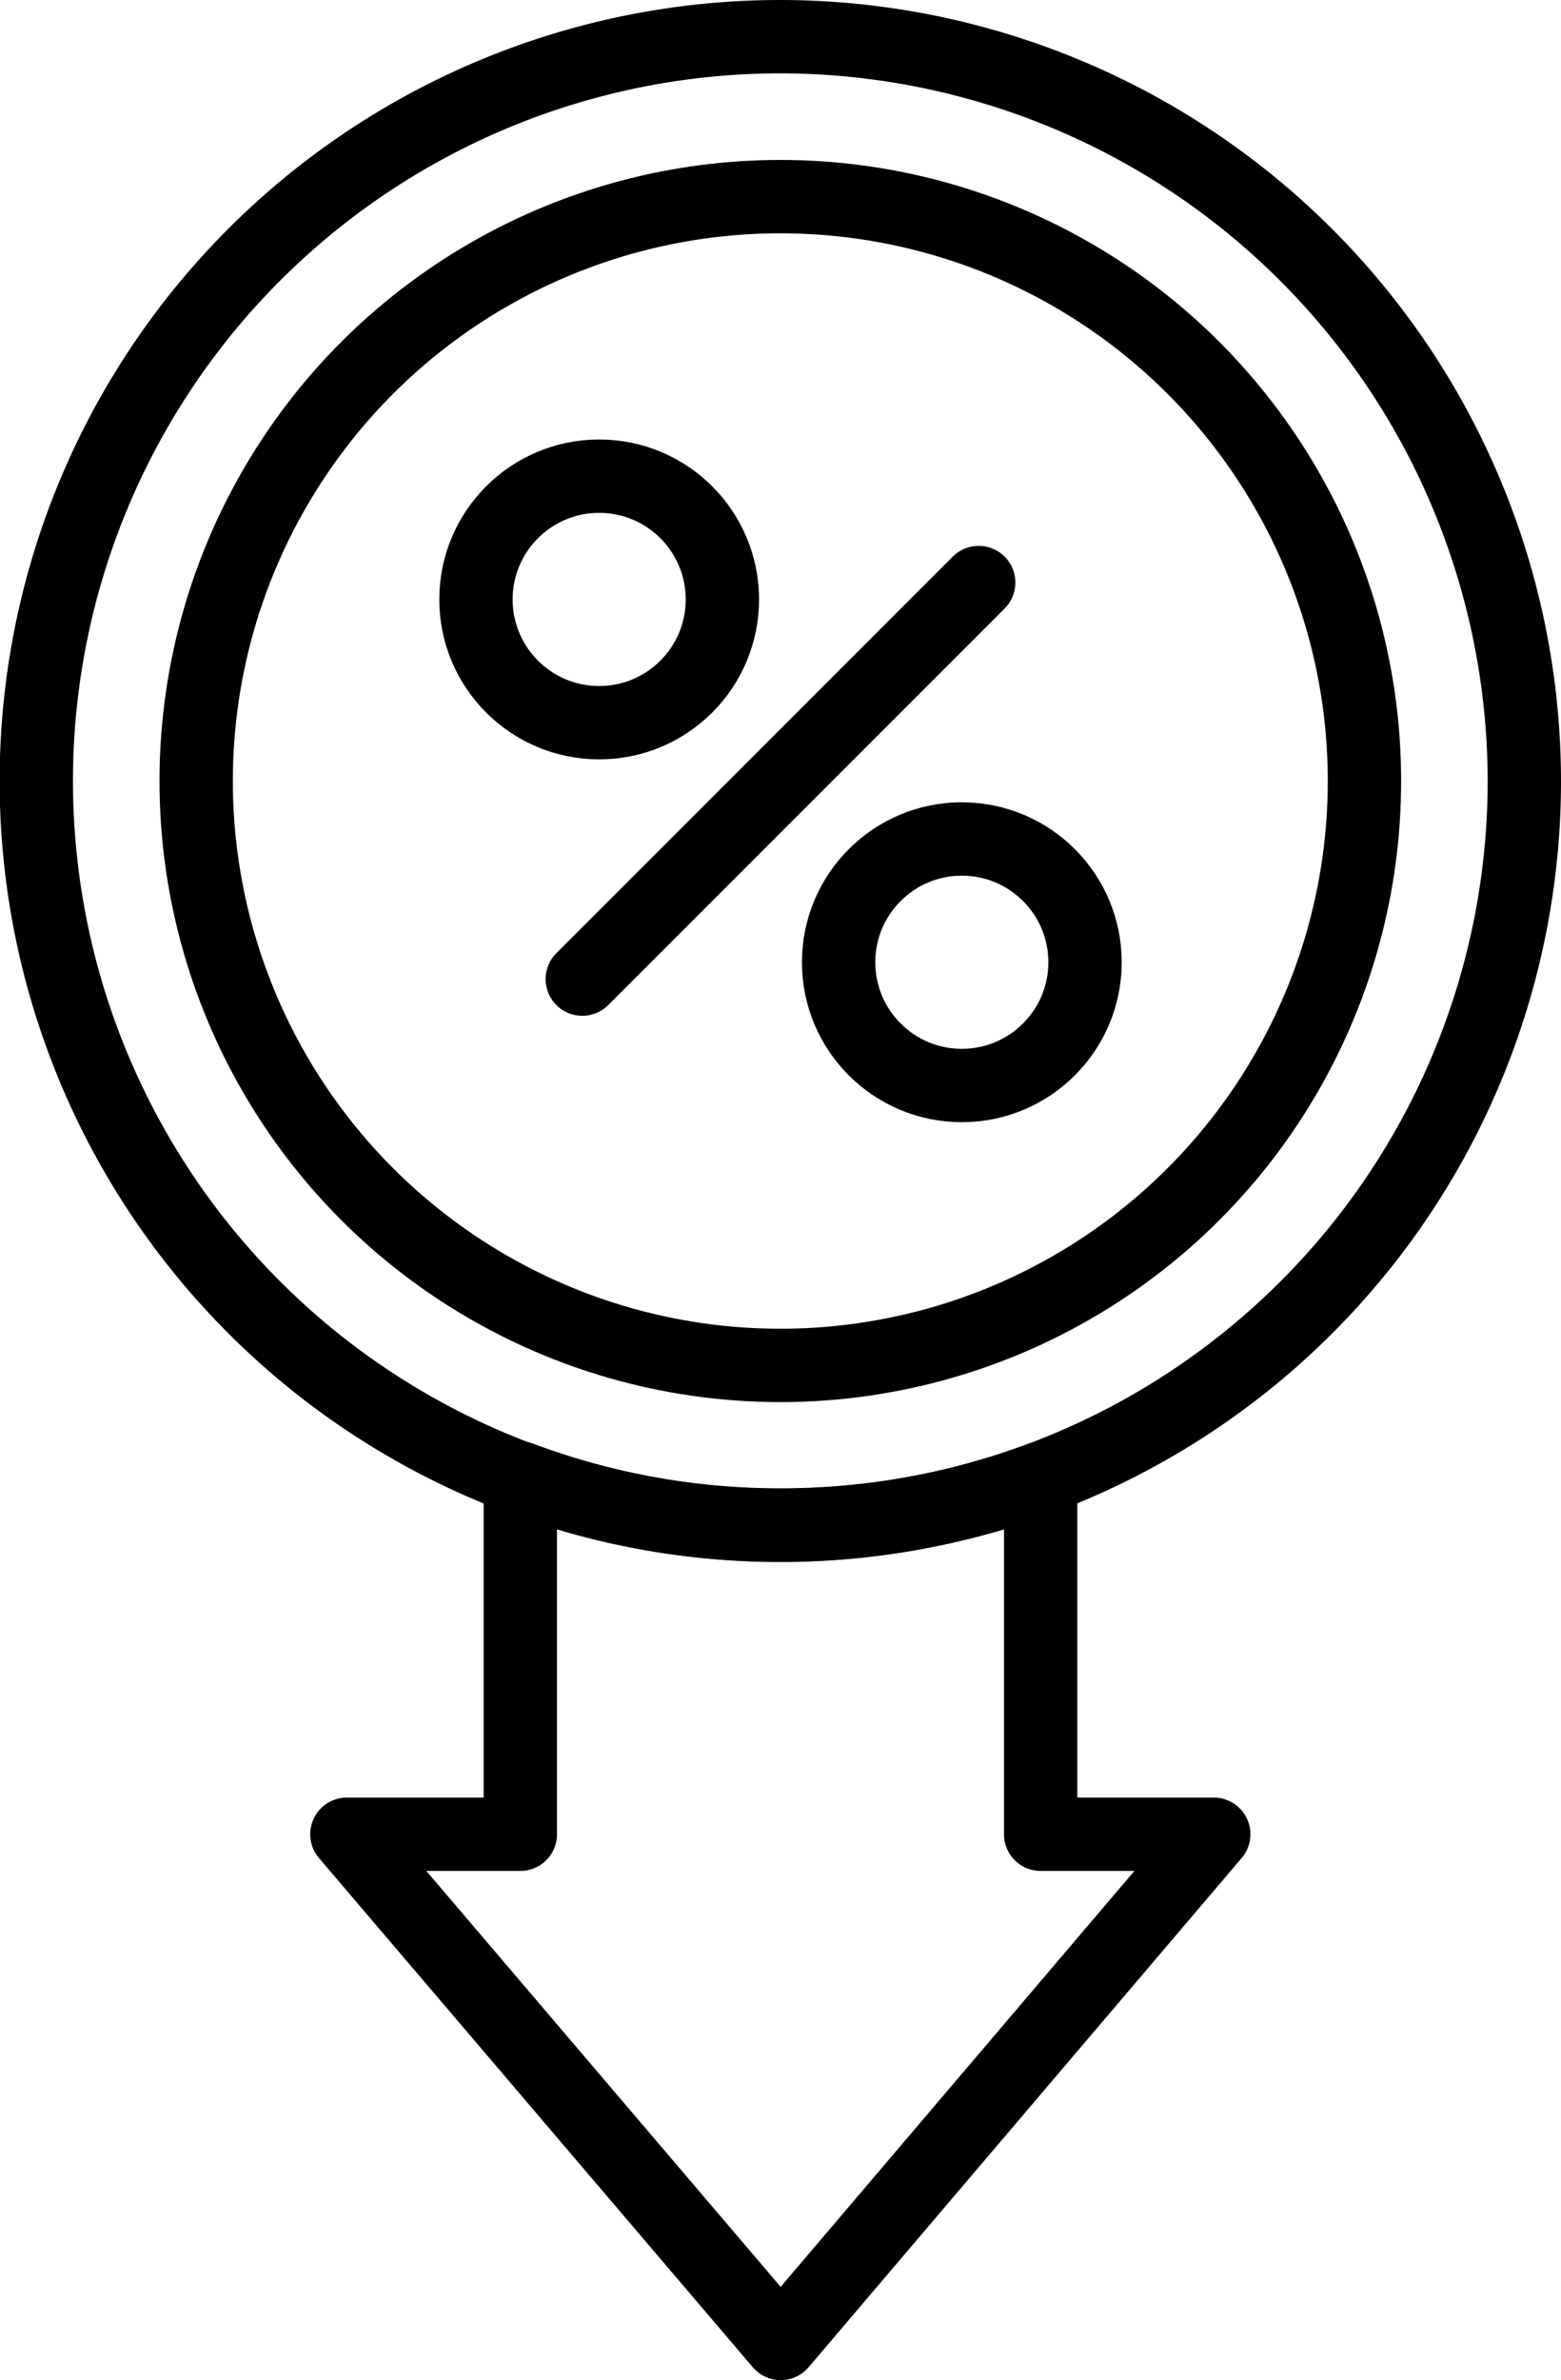 <svg xmlns="http://www.w3.org/2000/svg" viewBox="0 0 42.57 64.88"><defs><style>.cls-1{fill:none;stroke:#000;stroke-linecap:round;stroke-linejoin:round;stroke-width:2px;}</style></defs><title>Asset 48</title><g id="Layer_2" data-name="Layer 2"><g id="Layer_2-2" data-name="Layer 2"><circle class="cls-1" cx="16.34" cy="16.34" r="3.36"/><circle class="cls-1" cx="26.23" cy="26.23" r="3.36"/><line class="cls-1" x1="26.69" y1="15.88" x2="15.88" y2="26.69"/><circle class="cls-1" cx="21.28" cy="21.29" r="15.93"/><path class="cls-1" d="M41.57,21.29A20.29,20.29,0,1,1,21.29,1,20.31,20.31,0,0,1,41.57,21.29Z"/><path class="cls-1" d="M33.1,50,21.29,63.88,9.46,50h4.73V40.29a20.14,20.14,0,0,0,7.1,1.28,20.35,20.35,0,0,0,7.09-1.27V50Z"/></g></g></svg>